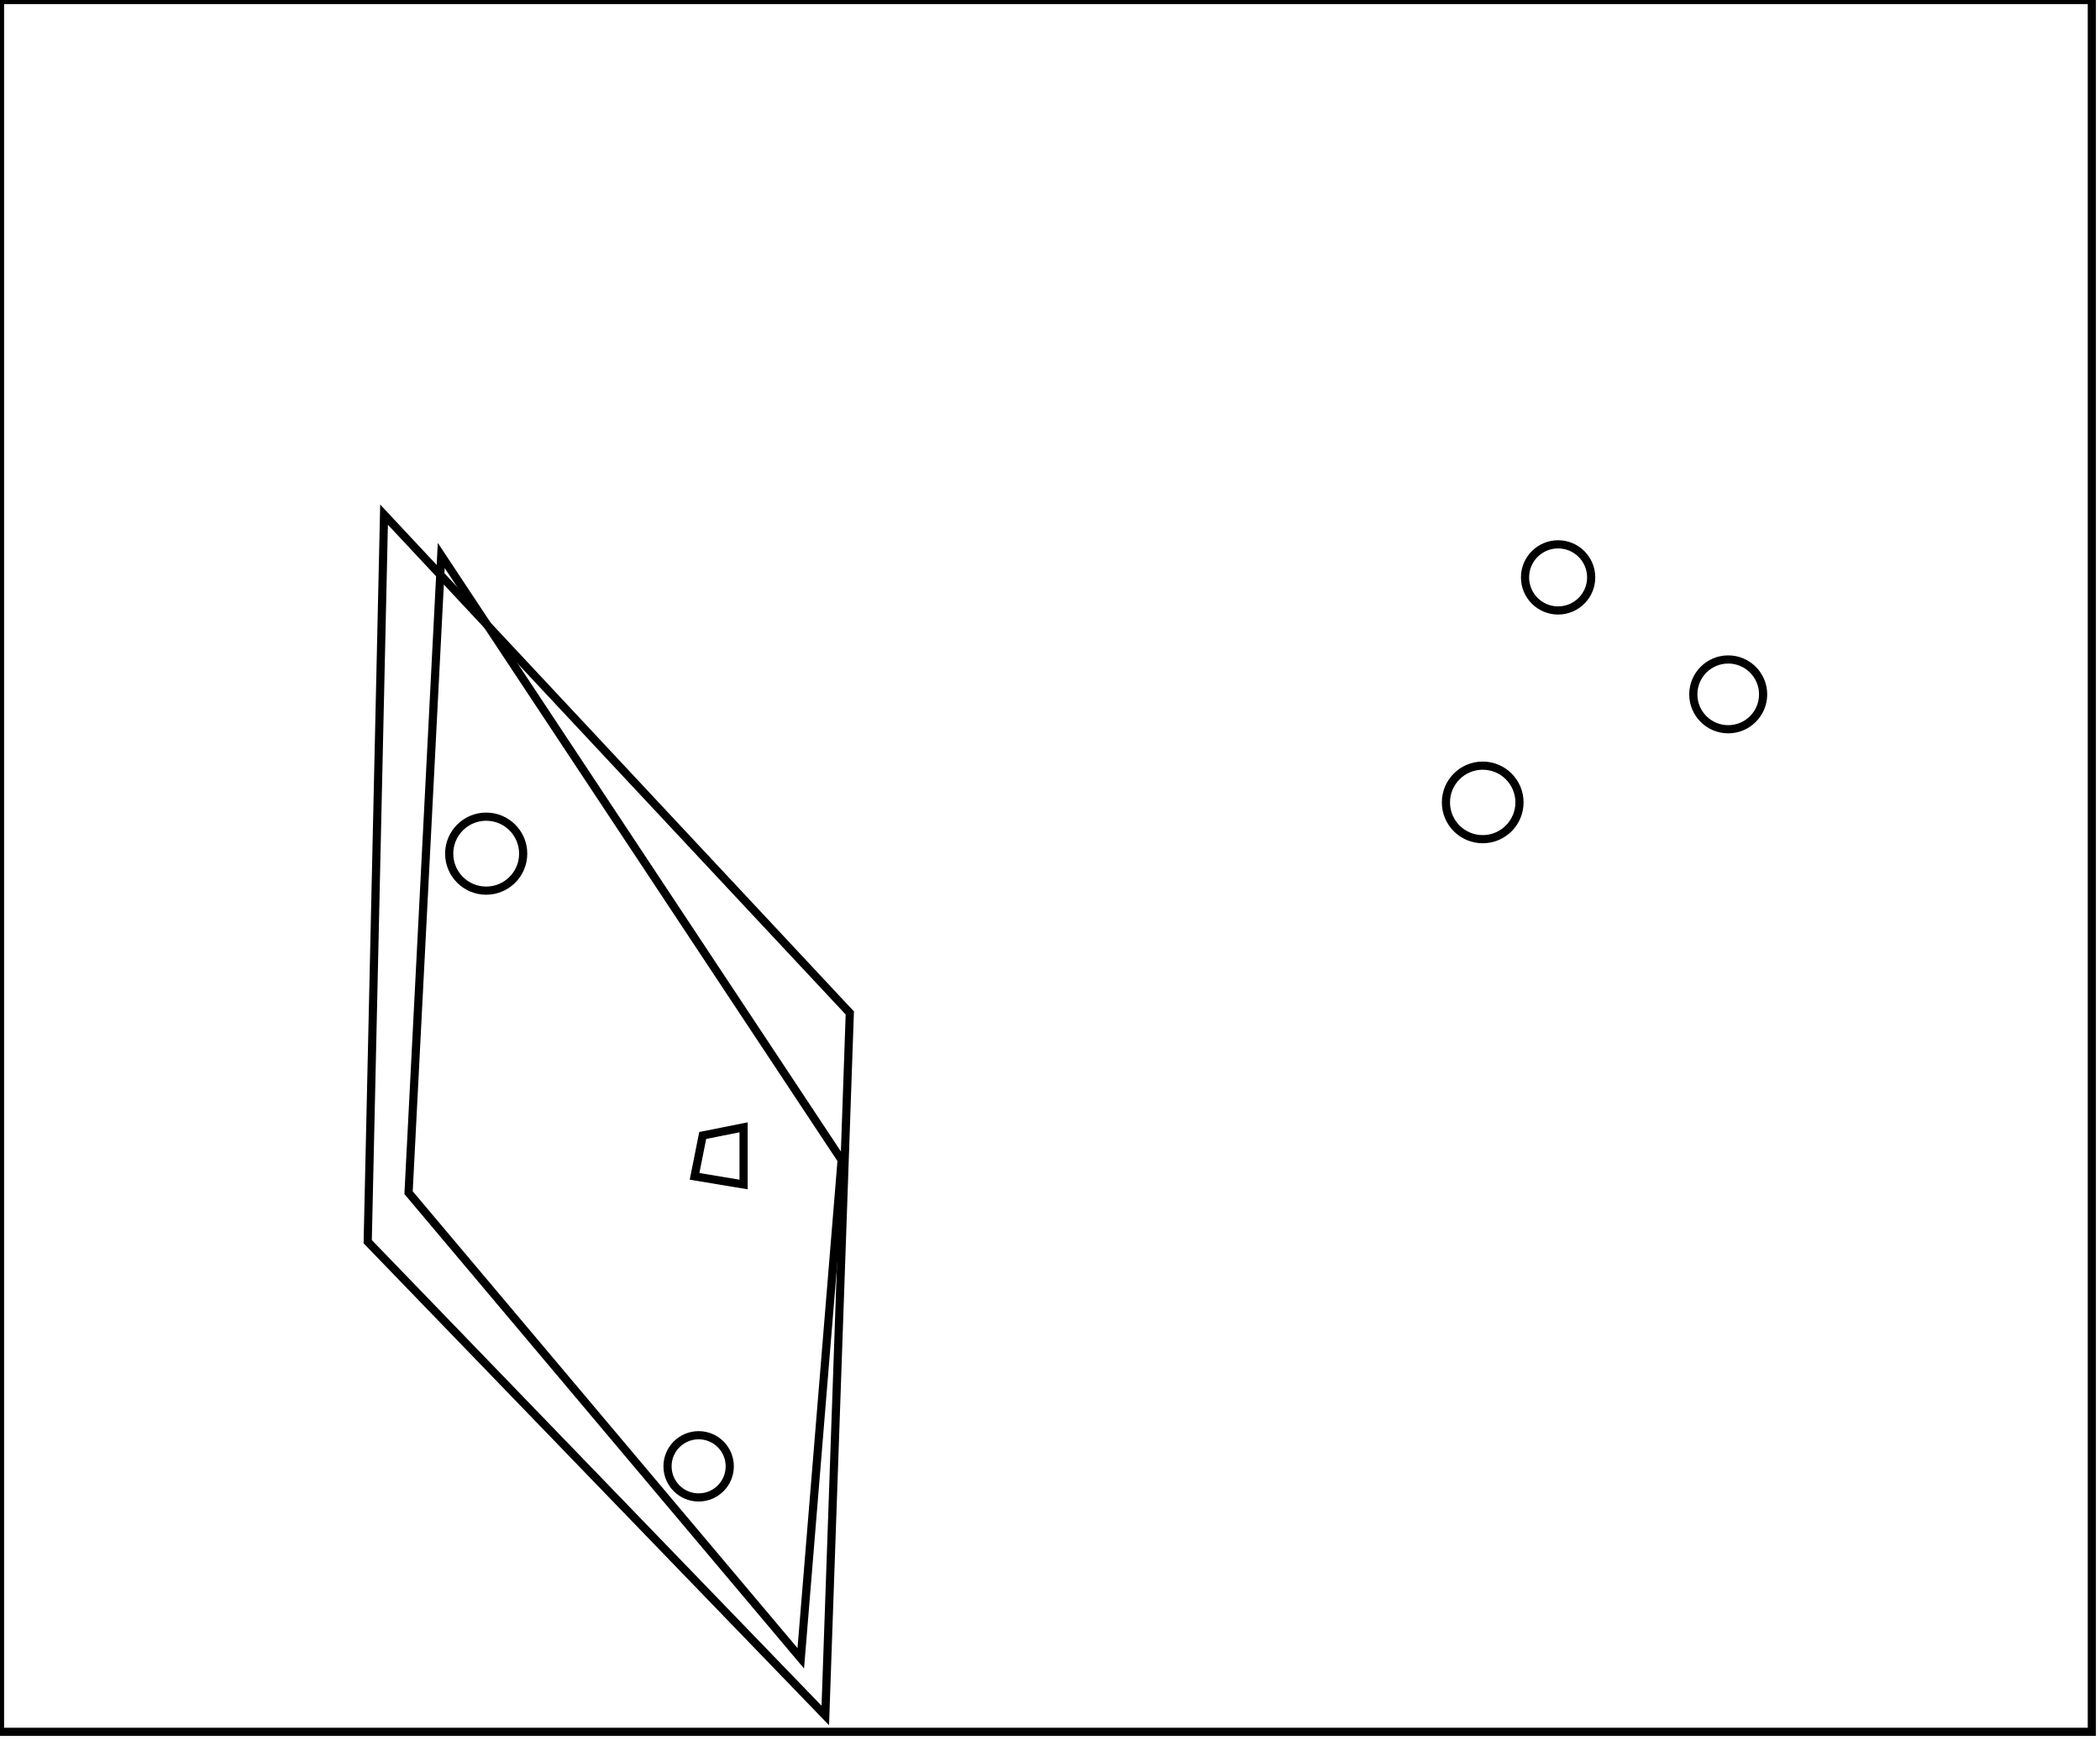 <?xml version="1.0" encoding="utf-8" ?>
<svg baseProfile="full" height="213" version="1.1" width="257" xmlns="http://www.w3.org/2000/svg" xmlns:ev="http://www.w3.org/2001/xml-events" xmlns:xlink="http://www.w3.org/1999/xlink"><defs /><rect fill="white" height="213" width="257" x="0" y="0" /><circle cx="85.5" cy="179.5" fill="none" r="3.808" stroke="black" stroke-width="1" /><path d="M 86,139 L 85,144 L 91,145 L 91,138 Z" fill="none" stroke="black" stroke-width="1" /><circle cx="59.5" cy="104.5" fill="none" r="4.528" stroke="black" stroke-width="1" /><circle cx="181.455" cy="98.227" fill="none" r="4.501" stroke="black" stroke-width="1" /><circle cx="211.5" cy="85.0" fill="none" r="4.272" stroke="black" stroke-width="1" /><path d="M 54,68 L 50,146 L 98,203 L 103,142 Z" fill="none" stroke="black" stroke-width="1" /><circle cx="190.682" cy="70.682" fill="none" r="4.048" stroke="black" stroke-width="1" /><path d="M 47,63 L 104,124 L 101,210 L 45,152 Z" fill="none" stroke="black" stroke-width="1" /><path d="M 0,0 L 0,212 L 256,212 L 256,0 Z" fill="none" stroke="black" stroke-width="1" /></svg>